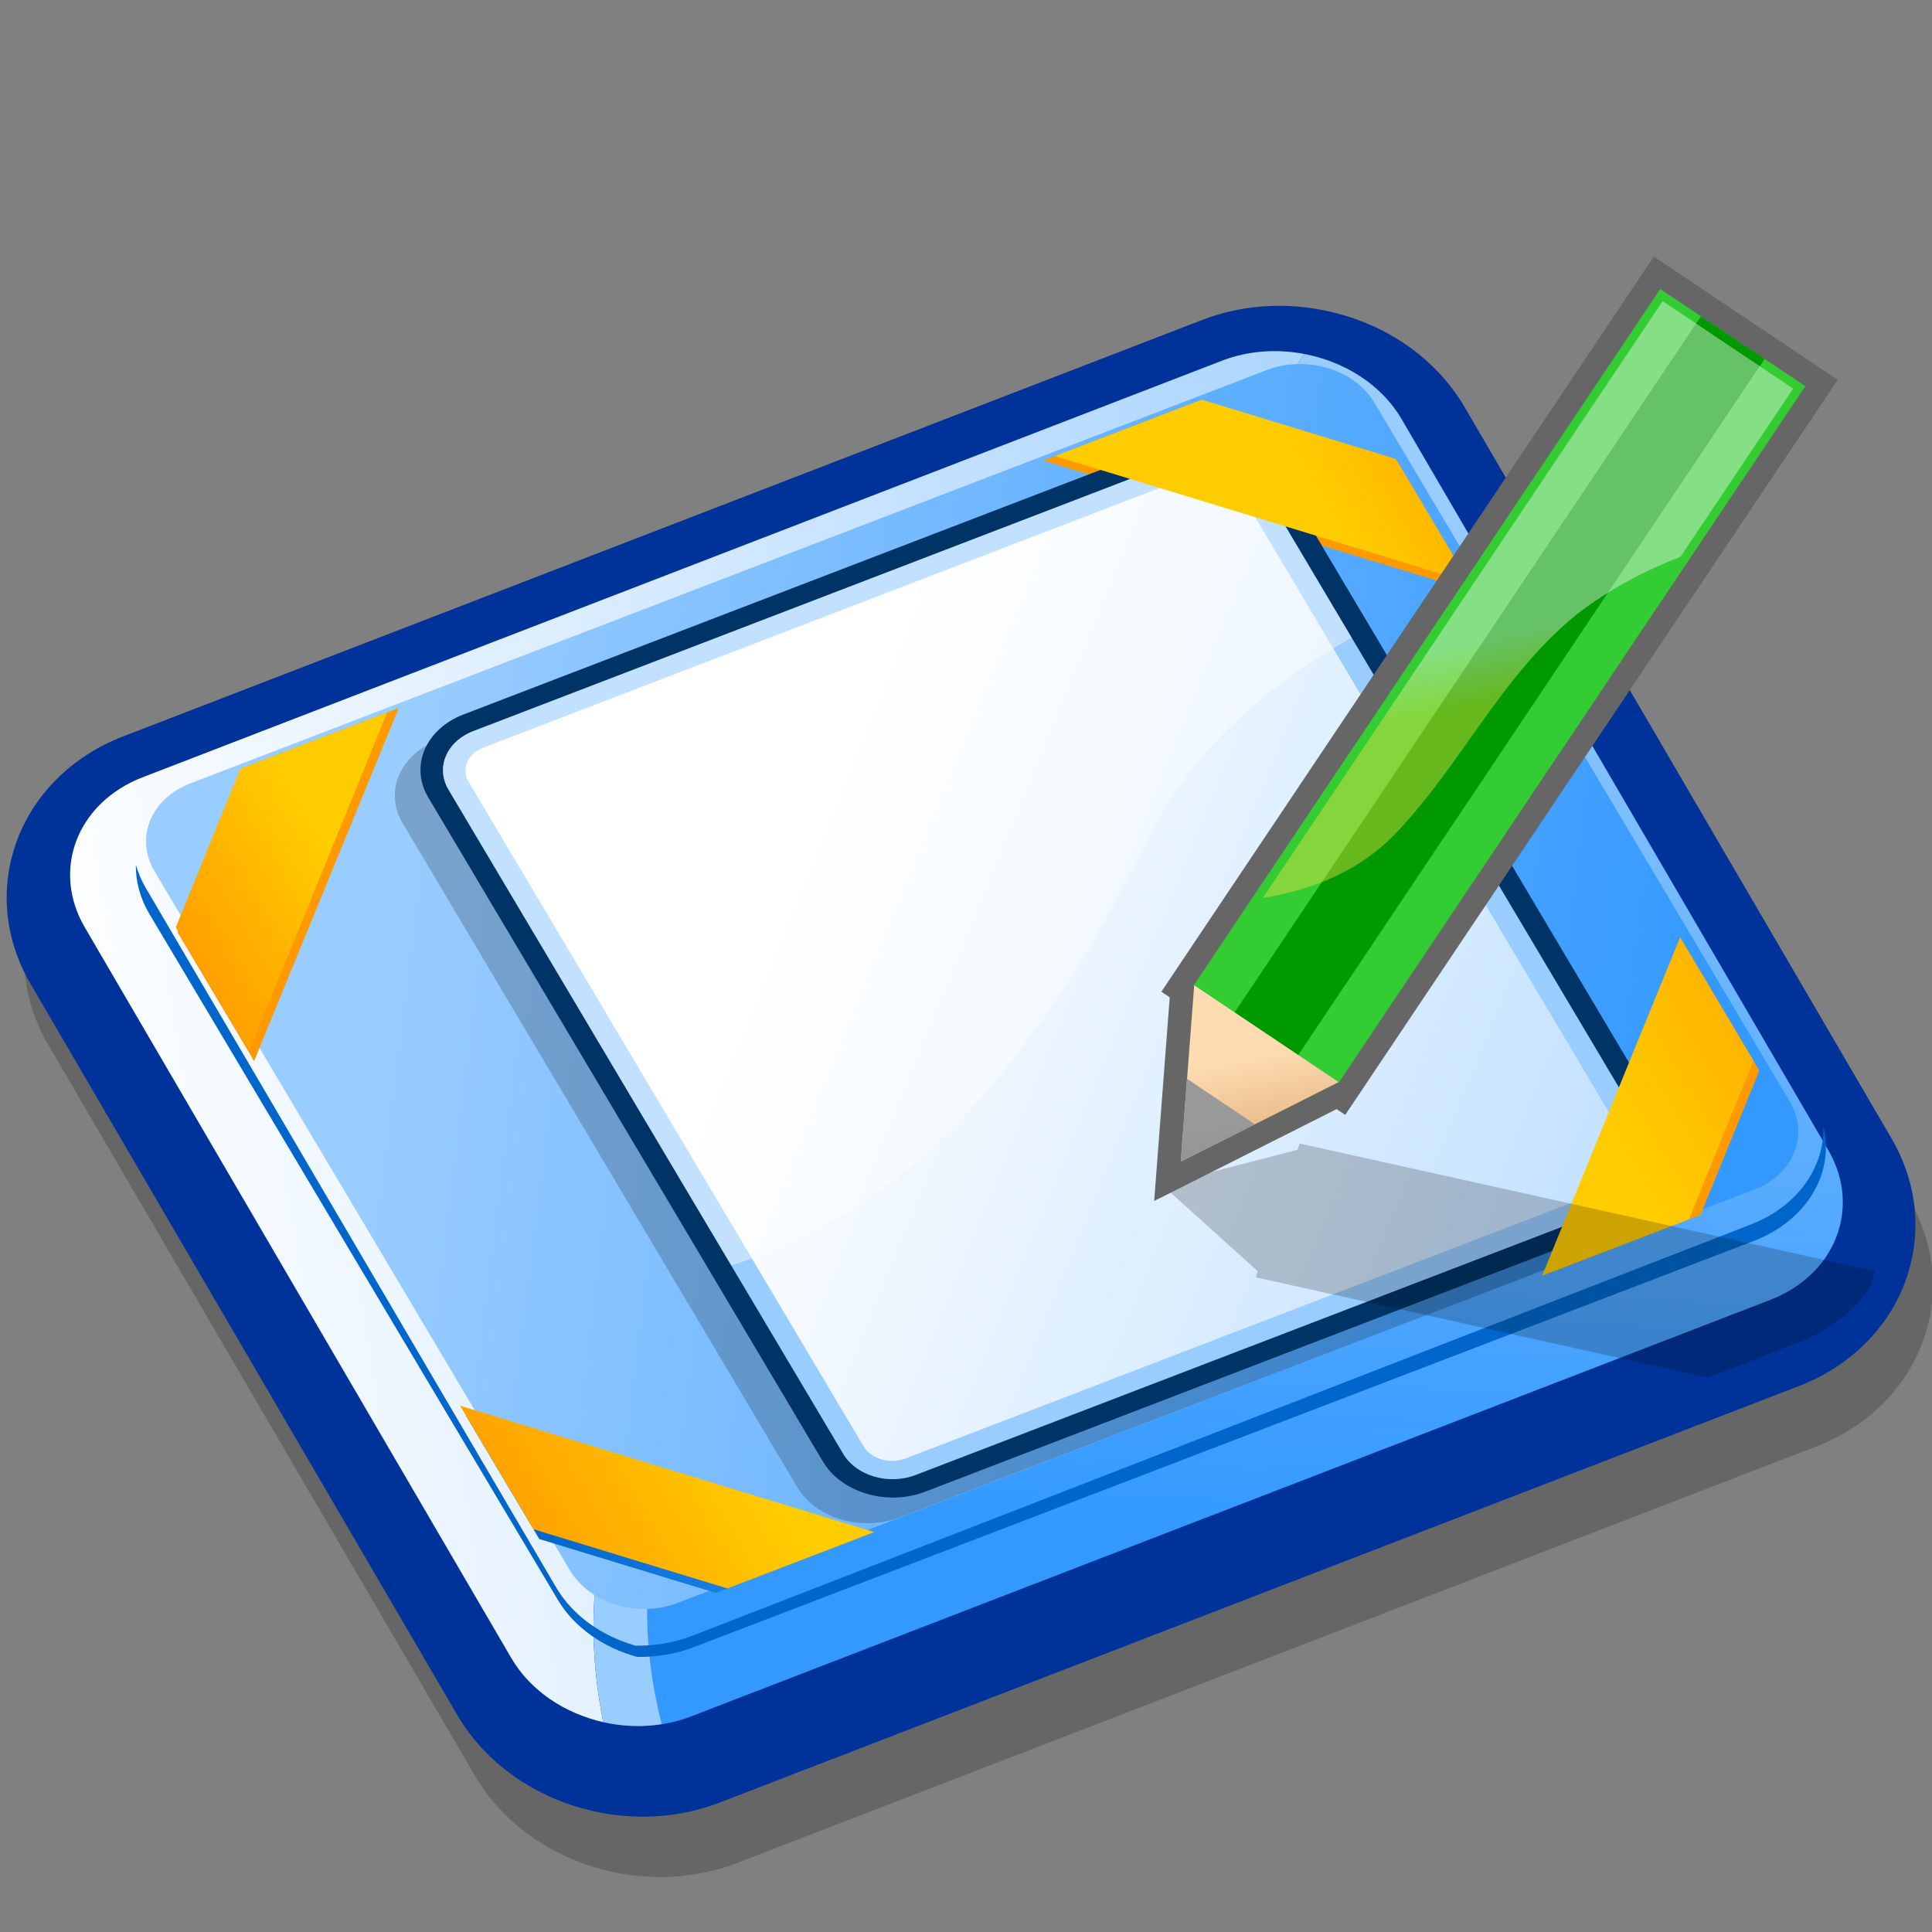 <?xml version="1.0" encoding="UTF-8" standalone="no"?>
<!DOCTYPE svg PUBLIC "-//W3C//DTD SVG 20010904//EN"
"http://www.w3.org/TR/2001/REC-SVG-20010904/DTD/svg10.dtd">
<!-- Created with Sodipodi ("http://www.sodipodi.com/") -->
<svg
   width="48pt"
   height="48pt"
   viewBox="0 0 256 256"
   overflow="visible"
   enable-background="new 0 0 256 256"
   xml:space="preserve"
   xmlns="http://www.w3.org/2000/svg"
   xmlns:xml="http://www.w3.org/XML/1998/namespace"
   xmlns:a="http://ns.adobe.com/AdobeSVGViewerExtensions/3.0/"
   xmlns:sodipodi="http://sodipodi.sourceforge.net/DTD/sodipodi-0.dtd"
   xmlns:xlink="http://www.w3.org/1999/xlink"
   id="svg153"
   sodipodi:version="0.32pre"
   sodipodi:docname="/home/cschalle/gnome-themes-extras/Nuvola/icons/scalable/apps/gnome-ccdesktop.svg"
   sodipodi:docbase="/home/cschalle/gnome-themes-extras/Nuvola/icons/scalable/apps">
  <rect x="0" y="0" width="256" height="256" fill="#808080" stroke="none"/>
  <defs
     id="defs257" />
  <sodipodi:namedview
     id="base" />
  <g
     id="Layer_2"
     stroke="#000000">
    <path
       opacity="0.2"
       fill="none"
       stroke="none"
       d="M256,256H0V0h256V256z"
       id="path155" />
  </g>
  <g
     id="Layer_1"
     stroke="#000000">
    <path
       opacity="0.2"
       stroke="none"
       d="M252.934,158.83l-56.525-96.841c-3.884-6.656-10.799-11.368-18.969-12.927    c-5.418-1.034-10.891-0.575-15.825,1.329l-143.04,55.206c-6.751,2.606-11.905,7.757-14.141,14.133    c-2.167,6.184-1.477,12.816,1.942,18.674l56.525,96.841c3.704,6.346,10.256,10.985,17.979,12.729    c5.732,1.294,11.547,0.901,16.816-1.133l143.039-55.205c6.752-2.605,11.906-7.756,14.141-14.132    C257.043,171.322,256.353,164.69,252.934,158.83z"
       id="path157" />
    <path
       fill="#003399"
       stroke="none"
       d="M250.623,150.83l-56.525-96.841c-3.884-6.656-10.799-11.368-18.969-12.927    c-5.418-1.034-10.891-0.575-15.825,1.329L16.264,97.597c-6.751,2.606-11.905,7.757-14.141,14.133    c-2.167,6.184-1.477,12.816,1.942,18.674l56.525,96.841c3.704,6.346,10.256,10.985,17.979,12.729    c5.732,1.294,11.547,0.901,16.816-1.133l143.039-55.205c6.752-2.605,11.906-7.756,14.141-14.132    C254.732,163.322,254.042,156.69,250.623,150.83z"
       id="path158" />
    <linearGradient
       id="XMLID_1_"
       gradientUnits="userSpaceOnUse"
       x1="9.797"
       y1="155.393"
       x2="224.801"
       y2="121.392">
      <stop
         offset="0"
         style="stop-color:#FFFFFF"
         id="stop160" />
      <stop
         offset="1"
         style="stop-color:#99CCFF"
         id="stop161" />
      <a:midPointStop
         offset="0"
         style="stop-color:#FFFFFF"
         id="midPointStop162" />
      <a:midPointStop
         offset="0.5"
         style="stop-color:#FFFFFF"
         id="midPointStop163" />
      <a:midPointStop
         offset="1"
         style="stop-color:#99CCFF"
         id="midPointStop164" />
    </linearGradient>
    <path
       fill="url(#XMLID_1_)"
       stroke="none"
       d="M79,209c3-17,21-29,32-46c25-36,45-71,59-111c0.727-1.816,1.721-3.497,2.831-5.097    c-3.601-0.687-7.41-0.461-10.899,0.885L18.895,102.994c-8.669,3.346-12.107,12.262-7.666,19.875l56.525,96.839    c2.54,4.352,7.116,7.342,12.188,8.487C78.56,221.359,78.338,214.959,79,209z"
       id="path165" />
    <linearGradient
       id="XMLID_2_"
       gradientUnits="userSpaceOnUse"
       x1="160.839"
       y1="203.415"
       x2="165.839"
       y2="67.419">
      <stop
         offset="0"
         style="stop-color:#3399FF"
         id="stop167" />
      <stop
         offset="1"
         style="stop-color:#99CCFF"
         id="stop168" />
      <a:midPointStop
         offset="0"
         style="stop-color:#3399FF"
         id="midPointStop169" />
      <a:midPointStop
         offset="0.5"
         style="stop-color:#3399FF"
         id="midPointStop170" />
      <a:midPointStop
         offset="1"
         style="stop-color:#99CCFF"
         id="midPointStop171" />
    </linearGradient>
    <path
       fill="url(#XMLID_2_)"
       stroke="none"
       d="M242.239,152.366l-56.524-96.84c-2.655-4.549-7.537-7.603-12.884-8.624    c-1.11,1.6-2.104,3.281-2.831,5.097c-14,40-34,75-59,111c-11,17-29,29-32,46c-0.662,5.959-0.44,12.359,0.942,19.195    c3.801,0.857,7.879,0.684,11.592-0.75l143.039-55.206C243.243,168.895,246.682,159.979,242.239,152.366z"
       id="path172" />
    <path
       opacity="0.5"
       fill="#FFFFFF"
       stroke="none"
       d="M85.751,212.137c1.456-17.201,18.302-30.774,27.725-48.696    c4.316-7.595,8.428-15.132,12.344-22.659c-4.726,7.398-9.66,14.788-14.82,22.219c-11,17-29,29-32,46    c-0.662,5.959-0.44,12.359,0.942,19.195c2.519,0.568,5.159,0.672,7.735,0.268C86.231,222.766,85.646,217.316,85.751,212.137z"
       id="path173" />
    <path
       fill="#0066CC"
       stroke="none"
       d="M232.016,162.241L91.727,216.753c-2.421,0.94-4.987,1.346-7.519,1.302    c-4.409-1.248-8.295-3.928-10.52-7.72l-54.369-92.67c-0.589-1.004-1.016-2.034-1.319-3.07c-0.025,2.174,0.541,4.401,1.801,6.516    l54.119,90.88c2.213,3.717,6.092,6.342,10.497,7.558c2.531,0.038,5.097-0.364,7.52-1.293l140.388-53.799    c7.171-2.748,10.792-9.096,9.273-15.203C241.766,154.646,238.229,159.826,232.016,162.241z"
       id="path174" />
    <linearGradient
       id="XMLID_3_"
       gradientUnits="userSpaceOnUse"
       x1="226.965"
       y1="142.827"
       x2="52.185"
       y2="121.263">
      <stop
         offset="0"
         style="stop-color:#3399FF"
         id="stop176" />
      <stop
         offset="1"
         style="stop-color:#99CCFF"
         id="stop177" />
      <a:midPointStop
         offset="0"
         style="stop-color:#3399FF"
         id="midPointStop178" />
      <a:midPointStop
         offset="0.5"
         style="stop-color:#3399FF"
         id="midPointStop179" />
      <a:midPointStop
         offset="1"
         style="stop-color:#99CCFF"
         id="midPointStop180" />
    </linearGradient>
    <path
       fill="url(#XMLID_3_)"
       stroke="none"
       d="M75.504,208.053c2.625,4.418,9.011,6.367,14.261,4.352l142.647-54.768    c5.25-2.016,7.378-7.234,4.752-11.653l-55.03-92.599c-2.627-4.42-9.013-6.369-14.262-4.353L25.225,103.8    c-5.25,2.017-7.377,7.233-4.75,11.653L75.504,208.053z"
       id="path181" />
    <path
       fill="#FF9900"
       stroke="none"
       d="M138.254,61.02c19.318,5.895,39.697,12.116,57.197,17.456l-10.138-17.061l-26.791-8.177    L138.254,61.02z"
       id="path182" />
    <path
       opacity="0.2"
       stroke="none"
       d="M58.006,98.075c-5.024,1.929-7.117,6.854-4.665,10.98l52.306,88.017    c2.451,4.126,8.533,5.912,13.558,3.981l94.325-36.216c5.025-1.929,7.117-6.854,4.666-10.979l-52.305-88.017    c-2.453-4.125-8.536-5.912-13.559-3.983L58.006,98.075z"
       id="path183" />
    <path
       fill="#003366"
       stroke="none"
       d="M61.405,94.675c-5.023,1.929-7.116,6.854-4.664,10.979l52.305,88.018    c2.451,4.125,8.533,5.911,13.557,3.981l94.326-36.216c5.025-1.929,7.118-6.854,4.666-10.979l-52.305-88.017    c-2.452-4.126-8.536-5.913-13.559-3.983L61.405,94.675z"
       id="path184" />
    <path
       fill="#99CCFF"
       stroke="none"
       d="M111.727,192.644c1.732,2.917,6.018,4.176,9.569,2.812l94.327-36.216    c3.553-1.363,5.026-4.834,3.292-7.749l-52.306-88.019c-1.732-2.917-6.017-4.175-9.57-2.811L62.714,96.876    c-3.552,1.363-5.026,4.833-3.293,7.749L111.727,192.644z"
       id="path185" />
    <linearGradient
       id="XMLID_4_"
       gradientUnits="userSpaceOnUse"
       x1="102.498"
       y1="121.032"
       x2="224.673"
       y2="243.207"
       gradientTransform="matrix(1.026 -0.394 0.513 0.864 -62.648 53.346)">
      <stop
         offset="0"
         style="stop-color:#FFFFFF"
         id="stop187" />
      <stop
         offset="1"
         style="stop-color:#99CCFF"
         id="stop188" />
      <a:midPointStop
         offset="0"
         style="stop-color:#FFFFFF"
         id="midPointStop189" />
      <a:midPointStop
         offset="0.5"
         style="stop-color:#FFFFFF"
         id="midPointStop190" />
      <a:midPointStop
         offset="1"
         style="stop-color:#99CCFF"
         id="midPointStop191" />
    </linearGradient>
    <path
       fill="url(#XMLID_4_)"
       stroke="none"
       d="M64.021,99.077c-2.068,0.794-2.931,2.823-1.921,4.521l52.307,88.018    c1.009,1.697,3.514,2.435,5.583,1.64l94.325-36.216c2.069-0.795,2.932-2.822,1.922-4.521L163.931,64.5    c-1.011-1.699-3.515-2.434-5.584-1.641L64.021,99.077z"
       id="path192" />
    <path
       opacity="0.4"
       fill="#FFFFFF"
       stroke="none"
       d="M152.174,111.174c5.406-11.498,15.139-19.869,26.92-26.694l-12.484-21.008    c-1.732-2.917-6.017-4.175-9.57-2.811L62.714,96.876c-3.552,1.363-5.026,4.833-3.293,7.749l37.469,63.05    C124.44,159.121,140.551,134.288,152.174,111.174z"
       id="path193" />
    <linearGradient
       id="XMLID_5_"
       gradientUnits="userSpaceOnUse"
       x1="210.536"
       y1="97.764"
       x2="182.956"
       y2="97.764"
       gradientTransform="matrix(1.026 -0.394 0.513 0.864 -62.648 53.346)">
      <stop
         offset="0"
         style="stop-color:#FF9900"
         id="stop195" />
      <stop
         offset="1"
         style="stop-color:#FFCC00"
         id="stop196" />
      <a:midPointStop
         offset="0"
         style="stop-color:#FF9900"
         id="midPointStop197" />
      <a:midPointStop
         offset="0.5"
         style="stop-color:#FF9900"
         id="midPointStop198" />
      <a:midPointStop
         offset="1"
         style="stop-color:#FFCC00"
         id="midPointStop199" />
    </linearGradient>
    <path
       fill="url(#XMLID_5_)"
       stroke="none"
       d="M139.799,60.426c18.535,5.657,38.09,11.626,54.881,16.75l-9.729-16.37l-25.706-7.847    L139.799,60.426z"
       id="path200" />
    <path
       fill="#FF9900"
       stroke="none"
       d="M33.665,140.593c5.868-14.313,12.701-30.983,19.177-46.78l-20.334,7.806l-8.981,21.911    L33.665,140.593z"
       id="path201" />
    <linearGradient
       id="XMLID_6_"
       gradientUnits="userSpaceOnUse"
       x1="32.031"
       y1="97.76"
       x2="56.096"
       y2="97.76"
       gradientTransform="matrix(1.026 -0.394 0.513 0.864 -62.648 53.346)">
      <stop
         offset="0"
         style="stop-color:#FF9900"
         id="stop203" />
      <stop
         offset="1"
         style="stop-color:#FFCC00"
         id="stop204" />
      <a:midPointStop
         offset="0"
         style="stop-color:#FF9900"
         id="midPointStop205" />
      <a:midPointStop
         offset="0.5"
         style="stop-color:#FF9900"
         id="midPointStop206" />
      <a:midPointStop
         offset="1"
         style="stop-color:#FFCC00"
         id="midPointStop207" />
    </linearGradient>
    <path
       fill="url(#XMLID_6_)"
       stroke="none"
       d="M33.019,139.244c5.593-13.718,12.106-29.695,18.278-44.838l-19.445,7.466    l-8.562,21.001L33.019,139.244z"
       id="path208" />
    <linearGradient
       id="XMLID_7_"
       gradientUnits="userSpaceOnUse"
       x1="35.419"
       y1="188.584"
       x2="69.565"
       y2="188.584"
       gradientTransform="matrix(1.026 -0.394 0.513 0.864 -62.648 53.346)">
      <stop
         offset="0"
         style="stop-color:#0066CC"
         id="stop210" />
      <stop
         offset="1"
         style="stop-color:#3399FF"
         id="stop211" />
      <a:midPointStop
         offset="0"
         style="stop-color:#0066CC"
         id="midPointStop212" />
      <a:midPointStop
         offset="0.5"
         style="stop-color:#0066CC"
         id="midPointStop213" />
      <a:midPointStop
         offset="1"
         style="stop-color:#3399FF"
         id="midPointStop214" />
    </linearGradient>
    <path
       fill="url(#XMLID_7_)"
       stroke="none"
       d="M71.459,203.931l23.388,7.139l19.446-7.467c-17.77-5.424-36.38-11.103-52.562-16.042    L71.459,203.931z"
       id="path215" />
    <linearGradient
       id="XMLID_8_"
       gradientUnits="userSpaceOnUse"
       x1="28.524"
       y1="187.832"
       x2="62.623"
       y2="187.832"
       gradientTransform="matrix(1.026 -0.394 0.513 0.864 -62.648 53.346)">
      <stop
         offset="0"
         style="stop-color:#FF9900"
         id="stop217" />
      <stop
         offset="1"
         style="stop-color:#FFCC00"
         id="stop218" />
      <a:midPointStop
         offset="0"
         style="stop-color:#FF9900"
         id="midPointStop219" />
      <a:midPointStop
         offset="0.5"
         style="stop-color:#FF9900"
         id="midPointStop220" />
      <a:midPointStop
         offset="1"
         style="stop-color:#FFCC00"
         id="midPointStop221" />
    </linearGradient>
    <path
       fill="url(#XMLID_8_)"
       stroke="none"
       d="M115.838,203.011c-18.533-5.656-38.087-11.625-54.878-16.749l9.729,16.37    l25.703,7.846L115.838,203.011z"
       id="path222" />
    <path
       fill="#FF9900"
       stroke="none"
       d="M225.331,160.972l7.789-19.11l-9.729-16.369c-5.389,13.222-11.588,28.427-17.506,42.945    L225.331,160.972z"
       id="path223" />
    <linearGradient
       id="XMLID_9_"
       gradientUnits="userSpaceOnUse"
       x1="216.557"
       y1="187.837"
       x2="173.938"
       y2="187.837"
       gradientTransform="matrix(1.026 -0.394 0.513 0.864 -62.648 53.346)">
      <stop
         offset="0"
         style="stop-color:#FF9900"
         id="stop225" />
      <stop
         offset="1"
         style="stop-color:#FFCC00"
         id="stop226" />
      <a:midPointStop
         offset="0"
         style="stop-color:#FF9900"
         id="midPointStop227" />
      <a:midPointStop
         offset="0.5"
         style="stop-color:#FF9900"
         id="midPointStop228" />
      <a:midPointStop
         offset="1"
         style="stop-color:#FFCC00"
         id="midPointStop229" />
    </linearGradient>
    <path
       fill="url(#XMLID_9_)"
       stroke="none"
       d="M222.62,124.192c-5.594,13.719-12.107,29.695-18.278,44.838l19.445-7.466    l8.562-21.002L222.62,124.192z"
       id="path230" />
    <path
       opacity="0.2"
       stroke="none"
       d="M248.465,168.444l-76.264-16.923c0,0-0.137,0.42-0.27,0.831    c-2.041,0.526-17.966,4.645-17.966,4.645s11.25,10.145,12.693,11.446c-0.131,0.396-0.265,0.808-0.265,0.808l59.882,13.287    l12.007-4.634c3.916-1.511,7.182-4.024,9.434-7.176l0.136-0.413L248.465,168.444z"
       id="path231" />
    <path
       fill="#666666"
       stroke="none"
       d="M240.935,48.6L219.14,34l-65.254,97.408c0,0,0.564,0.379,1.109,0.742    c-0.233,3.07-2.06,26.988-2.06,26.988s21.429-10.792,24.175-12.174c0.563,0.381,1.139,0.768,1.139,0.768l65.257-97.41    L240.935,48.6z"
       id="path232" />
    <path
       fill="#33CC33"
       stroke="none"
       d="M177.403,143.438l-19.226-12.879l61.811-92.267l19.226,12.878L177.403,143.438z"
       id="path233" />
    <path
       fill="#009900"
       stroke="none"
       d="M172.006,139.824l-8.434-5.651l61.812-92.267l8.432,5.648L172.006,139.824z"
       id="path234" />
    <linearGradient
       id="XMLID_10_"
       gradientUnits="userSpaceOnUse"
       x1="-109.805"
       y1="-234.888"
       x2="-100.072"
       y2="-225.155"
       gradientTransform="matrix(0.831 0.557 -0.557 0.831 125.751 396.518)">
      <stop
         offset="0"
         style="stop-color:#FEDBB1"
         id="stop236" />
      <stop
         offset="1"
         style="stop-color:#DEAF78"
         id="stop237" />
      <a:midPointStop
         offset="0"
         style="stop-color:#FEDBB1"
         id="midPointStop238" />
      <a:midPointStop
         offset="0.5"
         style="stop-color:#FEDBB1"
         id="midPointStop239" />
      <a:midPointStop
         offset="1"
         style="stop-color:#DEAF78"
         id="midPointStop240" />
    </linearGradient>
    <path
       fill="url(#XMLID_10_)"
       stroke="none"
       d="M177.382,143.384l-20.929,10.54l1.784-23.369L177.382,143.384z"
       id="path241" />
    <linearGradient
       id="XMLID_11_"
       gradientUnits="userSpaceOnUse"
       x1="161.043"
       y1="149.453"
       x2="167.168"
       y2="187.429">
      <stop
         offset="0"
         style="stop-color:#999999"
         id="stop243" />
      <stop
         offset="1"
         style="stop-color:#666666"
         id="stop244" />
      <a:midPointStop
         offset="0"
         style="stop-color:#999999"
         id="midPointStop245" />
      <a:midPointStop
         offset="0.5"
         style="stop-color:#999999"
         id="midPointStop246" />
      <a:midPointStop
         offset="1"
         style="stop-color:#666666"
         id="midPointStop247" />
    </linearGradient>
    <path
       fill="url(#XMLID_11_)"
       stroke="none"
       d="M166.277,148.976l-9.824,4.944l0.838-10.965L166.277,148.976z"
       id="path248" />
    <linearGradient
       id="XMLID_12_"
       gradientUnits="userSpaceOnUse"
       x1="-110.596"
       y1="-302.385"
       x2="-104.605"
       y2="-296.394"
       gradientTransform="matrix(0.831 0.557 -0.557 0.831 125.751 396.518)">
      <stop
         offset="0"
         style="stop-color:#FFFFFF"
         id="stop250" />
      <stop
         offset="1"
         style="stop-color:#FFE649"
         id="stop251" />
      <a:midPointStop
         offset="0"
         style="stop-color:#FFFFFF"
         id="midPointStop252" />
      <a:midPointStop
         offset="0.5"
         style="stop-color:#FFFFFF"
         id="midPointStop253" />
      <a:midPointStop
         offset="1"
         style="stop-color:#FFE649"
         id="midPointStop254" />
    </linearGradient>
    <path
       opacity="0.4"
       fill="url(#XMLID_12_)"
       stroke="none"
       adobe-blending-mode="screen"
       d="M220.307,39.901    c-1.23,1.832-50.247,75.007-52.977,79.084c7.412-1.241,12.979-3.892,17.332-8.27c3.796-3.909,6.974-8.395,10.048-12.733    c4.157-5.868,8.454-11.935,14.354-16.684c4.048-3.092,8.619-5.607,13.603-7.514c0.362-0.545,13.763-20.546,14.936-22.297    C235.956,50.384,221.953,41.005,220.307,39.901z"
       id="path255" />
  </g>
</svg>

